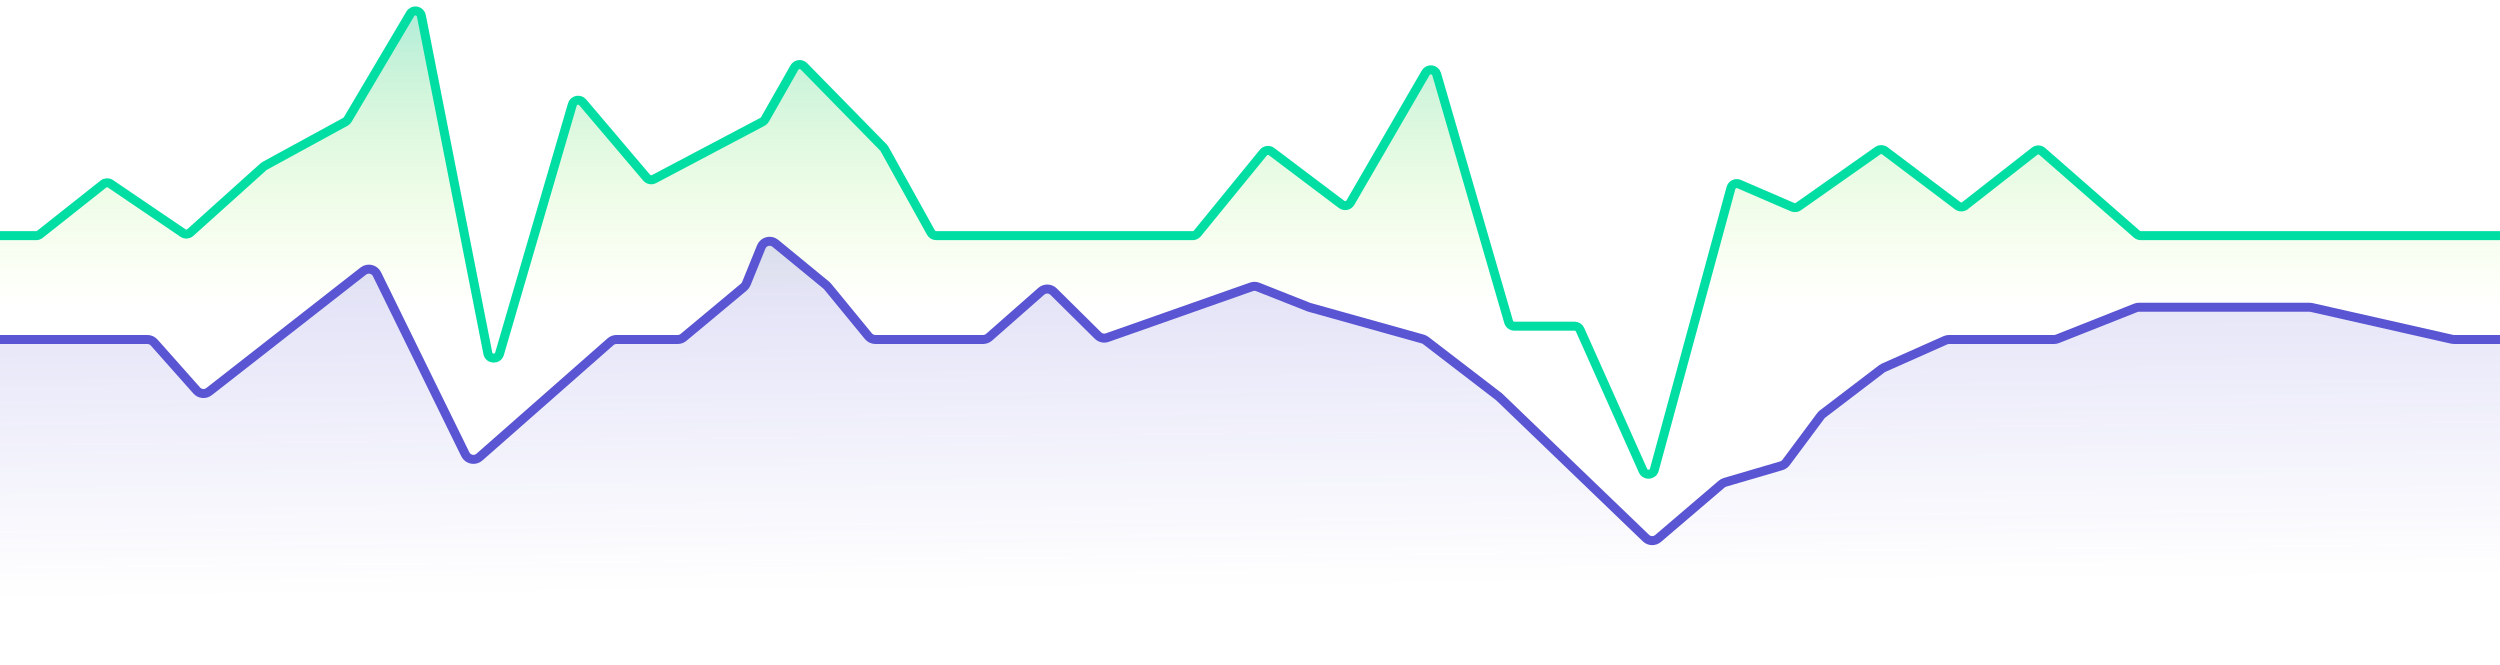 <svg width="831" height="221" viewBox="0 0 831 221" fill="none" xmlns="http://www.w3.org/2000/svg">
<path d="M12.018 78.329H-13.781C-14.885 78.329 -15.781 79.224 -15.781 80.329V155.804C-15.781 156.909 -14.885 157.804 -13.781 157.804H847.527C848.631 157.804 849.527 156.909 849.527 155.804V80.329C849.527 79.224 848.631 78.329 847.527 78.329H711.601C711.116 78.329 710.649 78.153 710.284 77.834L678.85 50.334C678.128 49.702 677.058 49.672 676.301 50.264L653.169 68.356C652.456 68.914 651.456 68.923 650.733 68.377L626.527 50.122C625.834 49.599 624.882 49.584 624.172 50.083L597.784 68.658C597.215 69.058 596.479 69.134 595.84 68.858L578.089 61.191C576.972 60.708 575.686 61.328 575.366 62.502L549.897 156.162C549.403 157.976 546.907 158.169 546.141 156.453L525.209 109.6C524.887 108.879 524.172 108.416 523.383 108.416H503.385C502.496 108.416 501.713 107.828 501.465 106.974L477.543 24.651C477.052 22.961 474.775 22.683 473.892 24.206L448.875 67.35C448.273 68.388 446.899 68.666 445.941 67.943L422.684 50.403C421.826 49.756 420.61 49.903 419.93 50.735L398.001 77.594C397.621 78.059 397.053 78.329 396.452 78.329H311.193C310.466 78.329 309.797 77.935 309.444 77.299L293.999 49.48C293.912 49.324 293.805 49.18 293.679 49.052L267.229 22.055C266.299 21.106 264.719 21.311 264.062 22.467L254.263 39.711C254.075 40.042 253.795 40.313 253.458 40.491L217.4 59.527C216.571 59.965 215.549 59.768 214.942 59.053L193.688 34.022C192.657 32.808 190.69 33.227 190.244 34.756L166.038 117.599C165.45 119.609 162.56 119.48 162.156 117.425L140.057 5.246C139.702 3.443 137.309 3.033 136.373 4.613L115.578 39.745C115.394 40.055 115.131 40.309 114.815 40.482L87.957 55.15C87.821 55.224 87.694 55.314 87.578 55.418L63.271 77.281C62.587 77.896 61.571 77.966 60.81 77.449L36.725 61.101C36.002 60.61 35.045 60.645 34.36 61.188L13.26 77.897C12.906 78.176 12.469 78.329 12.018 78.329Z" fill="url(#paint0_linear_12_1324)"/>
<path d="M-15.781 78.329H12.018C12.469 78.329 12.906 78.176 13.26 77.897L34.36 61.188C35.045 60.645 36.002 60.61 36.725 61.101L60.81 77.449C61.571 77.966 62.587 77.896 63.271 77.281L87.578 55.418C87.694 55.314 87.821 55.224 87.957 55.15L114.815 40.482C115.131 40.309 115.394 40.055 115.578 39.745L136.373 4.613C137.309 3.033 139.702 3.443 140.057 5.246L162.156 117.425C162.56 119.48 165.45 119.609 166.038 117.599L190.244 34.756C190.69 33.227 192.657 32.808 193.688 34.022L214.942 59.053C215.549 59.768 216.571 59.965 217.4 59.527L253.458 40.491C253.795 40.313 254.075 40.042 254.263 39.711L264.062 22.467C264.719 21.311 266.299 21.106 267.229 22.055L293.679 49.052C293.805 49.18 293.912 49.324 293.999 49.48L309.444 77.299C309.797 77.935 310.466 78.329 311.193 78.329H396.452C397.053 78.329 397.621 78.059 398.001 77.594L419.93 50.735C420.61 49.903 421.826 49.756 422.684 50.403L445.941 67.943C446.899 68.666 448.273 68.388 448.875 67.35L473.892 24.206C474.775 22.683 477.052 22.961 477.543 24.651L501.465 106.974C501.713 107.828 502.496 108.416 503.385 108.416H523.383C524.172 108.416 524.887 108.879 525.209 109.6L546.141 156.453C546.907 158.169 549.403 157.976 549.897 156.162L575.366 62.502C575.686 61.328 576.972 60.708 578.089 61.191L595.84 68.858C596.479 69.134 597.215 69.058 597.784 68.658L624.172 50.083C624.882 49.584 625.834 49.599 626.527 50.122L650.733 68.377C651.456 68.923 652.456 68.914 653.169 68.356L676.301 50.264C677.058 49.672 678.128 49.702 678.85 50.334L710.284 77.834C710.649 78.153 711.116 78.329 711.601 78.329H849.527" stroke="#00DEA3" stroke-width="3"/>
<path d="M48.988 112.843H-8.724C-10.38 112.843 -11.724 114.186 -11.724 115.843V234.94C-11.724 236.596 -10.38 237.94 -8.724 237.94H834.94C836.597 237.94 837.94 236.596 837.94 234.94V115.843C837.94 114.186 836.597 112.843 834.94 112.843H815.708C815.485 112.843 815.263 112.818 815.045 112.769L768.308 102.194C768.09 102.145 767.868 102.12 767.646 102.12H711.006C710.628 102.12 710.253 102.192 709.902 102.331L683.885 112.632C683.534 112.771 683.159 112.843 682.781 112.843H647.882C647.462 112.843 647.047 112.931 646.663 113.101L626.127 122.231C625.914 122.326 625.712 122.445 625.527 122.587L605.831 137.606C605.608 137.776 605.411 137.976 605.243 138.201L593.682 153.736C593.294 154.259 592.745 154.641 592.12 154.824L573.389 160.318C572.983 160.437 572.606 160.641 572.284 160.916L551.145 178.985C549.972 179.988 548.228 179.936 547.116 178.866L498.3 131.905L473.936 113.196C473.632 112.963 473.286 112.79 472.917 112.686L435.111 102.12L418.1 95.385C417.428 95.118 416.682 95.104 416 95.344L368.052 112.219C366.969 112.601 365.762 112.33 364.946 111.521L350.217 96.942C349.096 95.832 347.308 95.78 346.125 96.821L328.766 112.095C328.218 112.577 327.514 112.843 326.784 112.843H290.97C290.072 112.843 289.221 112.44 288.651 111.746L275.07 95.2C274.945 95.048 274.806 94.909 274.655 94.785L257.722 80.879C256.159 79.596 253.799 80.195 253.039 82.069L248.084 94.276C247.899 94.733 247.604 95.137 247.225 95.452L227.197 112.147C226.658 112.597 225.978 112.843 225.276 112.843H204.927C204.198 112.843 203.493 113.109 202.945 113.59L159.35 151.949C157.866 153.255 155.546 152.793 154.675 151.018L125.309 91.142C124.47 89.431 122.269 88.926 120.768 90.099L69.482 130.171C68.234 131.146 66.443 130.983 65.392 129.798L51.232 113.851C50.662 113.21 49.846 112.843 48.988 112.843Z" fill="url(#paint1_linear_12_1324)" stroke="#5A55D2" stroke-width="3" stroke-linejoin="round"/>
<defs>
<linearGradient id="paint0_linear_12_1324" x1="432.178" y1="-126.146" x2="432.178" y2="133.992" gradientUnits="userSpaceOnUse">
<stop offset="0.172" stop-color="#18BFEF"/>
<stop offset="0.88" stop-color="#D3FF76" stop-opacity="0"/>
</linearGradient>
<linearGradient id="paint1_linear_12_1324" x1="426.5" y1="29.851" x2="428.043" y2="195.151" gradientUnits="userSpaceOnUse">
<stop offset="0.113" stop-color="#5A55D2" stop-opacity="0.24"/>
<stop offset="1" stop-color="#5A55D2" stop-opacity="0"/>
</linearGradient>
</defs>
</svg>
